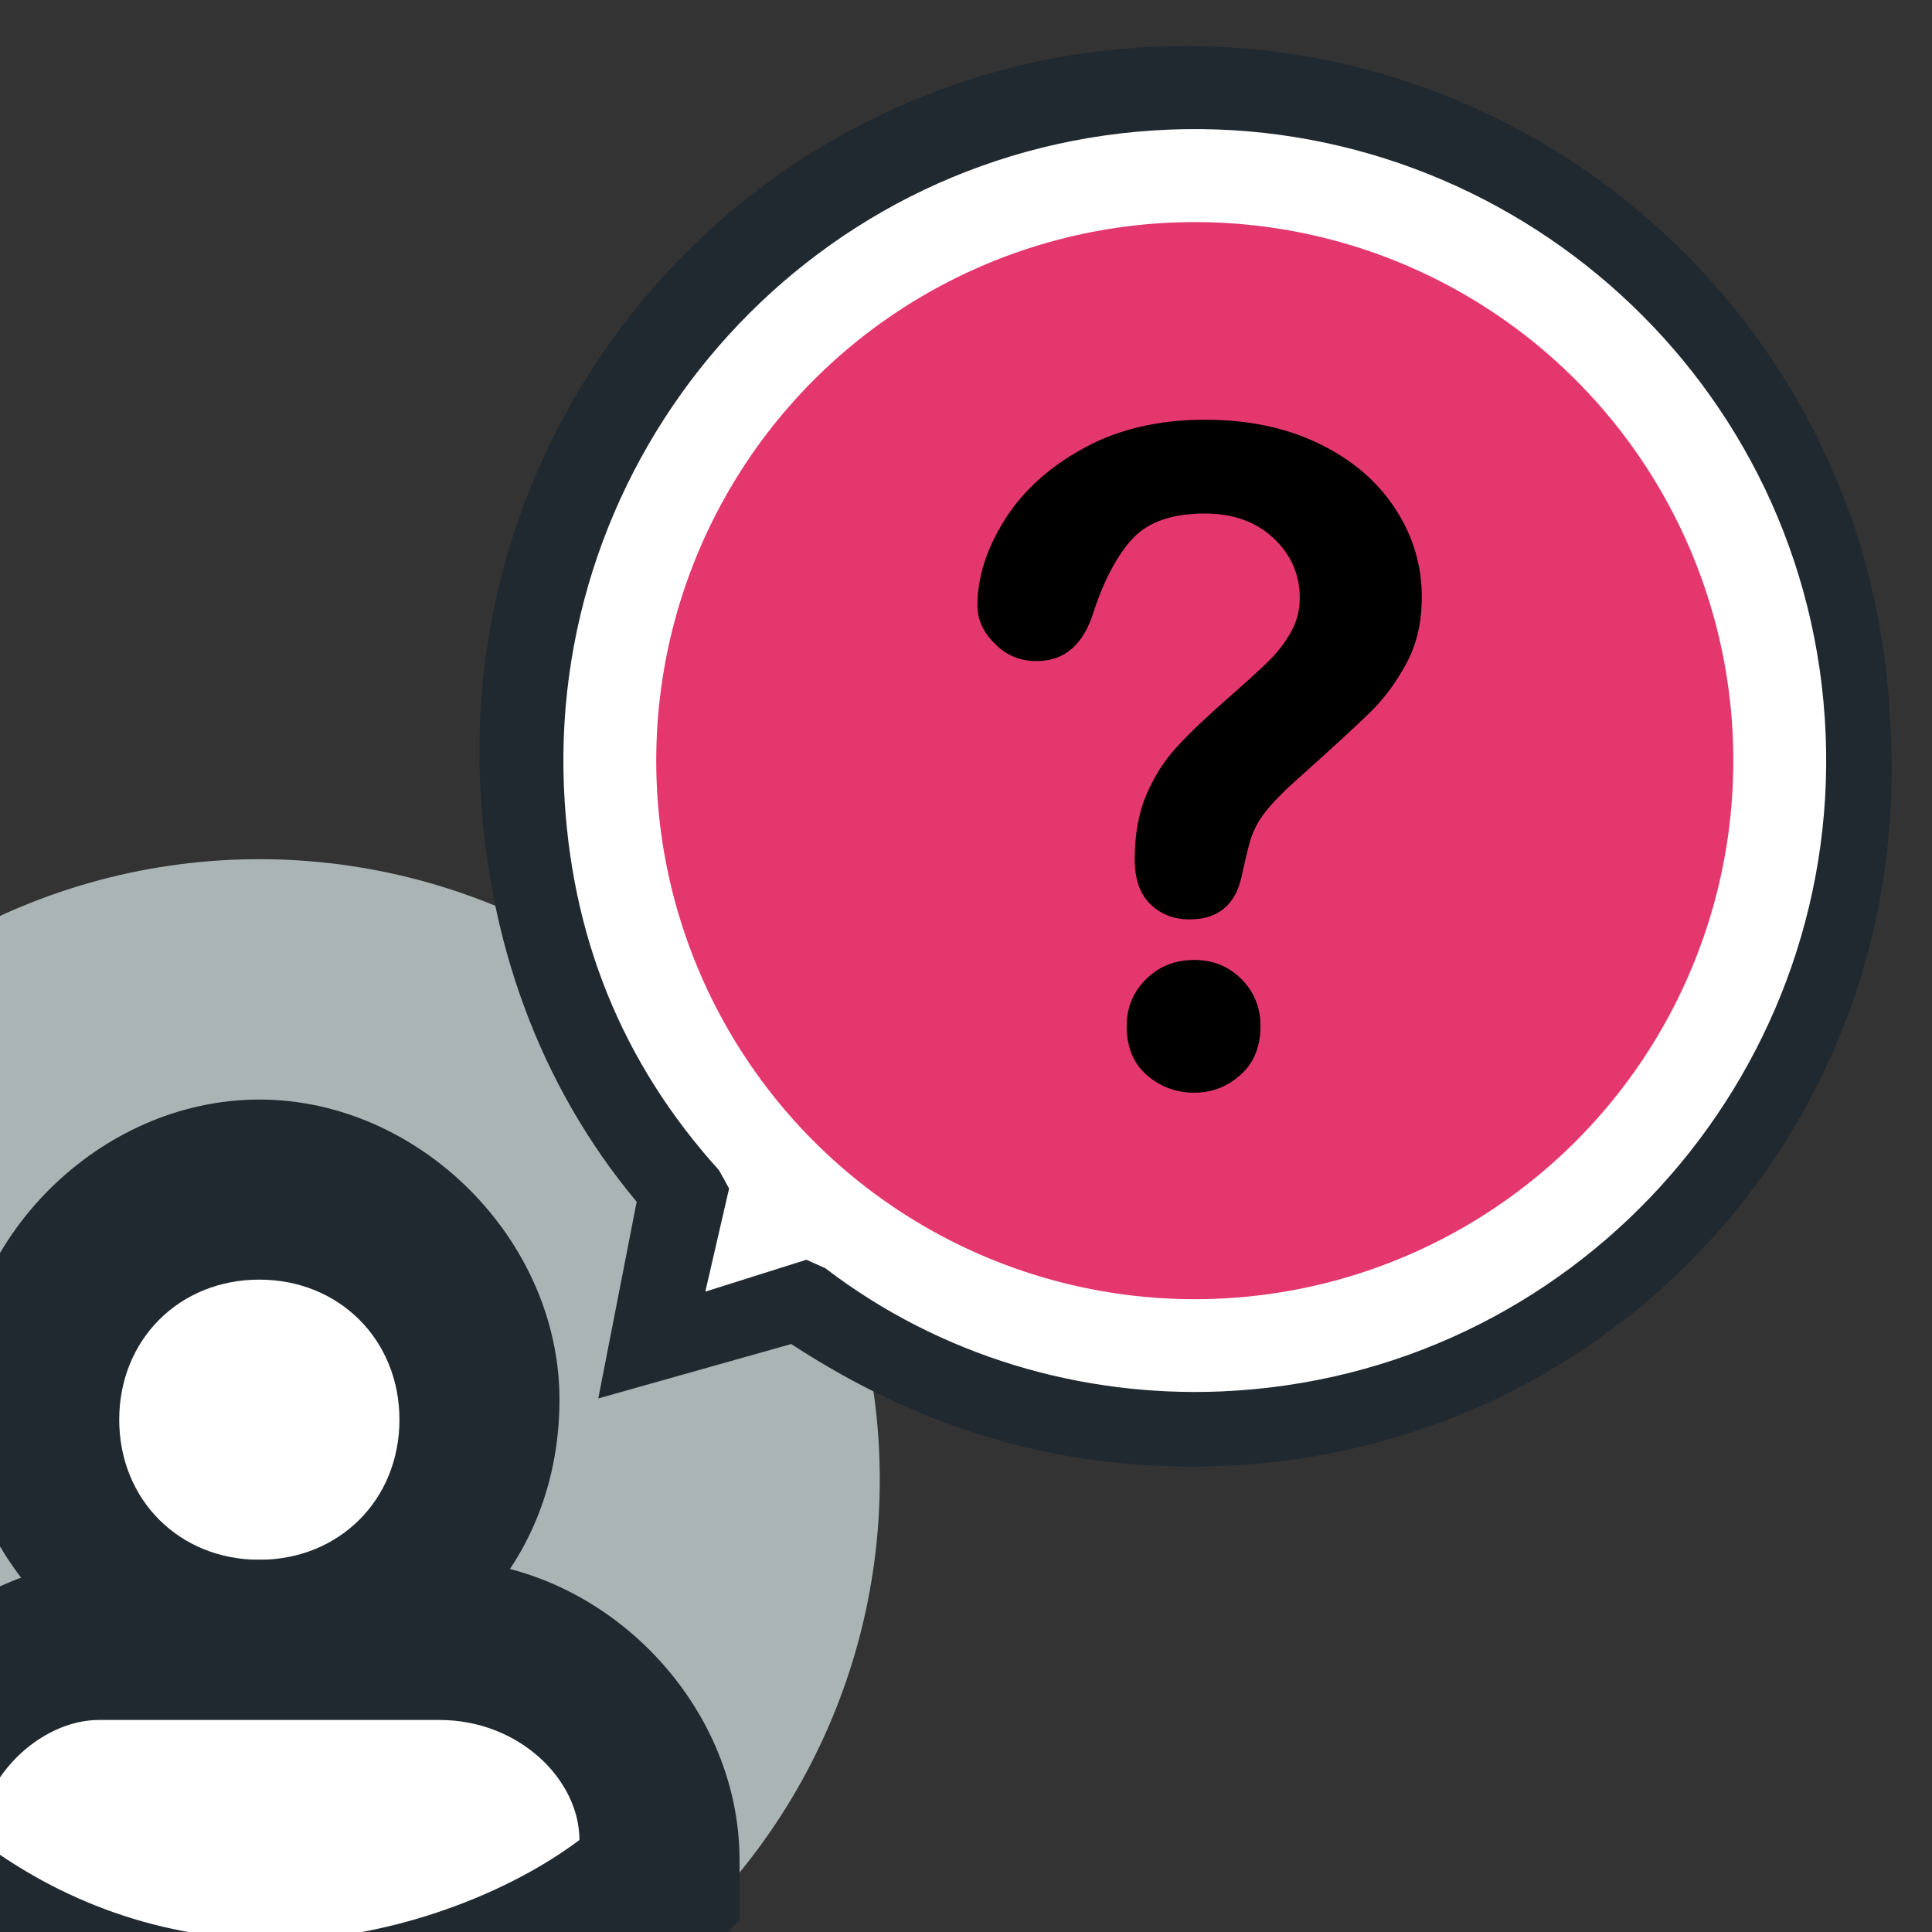 <?xml version="1.0" encoding="utf-8"?>
<!-- Generator: Adobe Illustrator 16.0.0, SVG Export Plug-In . SVG Version: 6.00 Build 0)  -->
<!DOCTYPE svg PUBLIC "-//W3C//DTD SVG 1.1//EN" "http://www.w3.org/Graphics/SVG/1.1/DTD/svg11.dtd">
<svg version="1.1" id="Camada_1" xmlns="http://www.w3.org/2000/svg" xmlns:xlink="http://www.w3.org/1999/xlink" x="0px" y="0px"
	 width="24px" height="24px" viewBox="0 0 24 24" enable-background="new 0 0 24 24" xml:space="preserve">
<rect x="0" y="0" width="24" height="24" fill="#333333" stroke="none"/>
<g>
	<g>
		<circle fill="#AAB4B5" cx="3.221" cy="18.381" r="7.708"/>
		<g>
			<circle fill="#FFFFFF" cx="3.221" cy="17.387" r="2.735"/>
			<path fill="#212930" d="M3.221,21.116c-1.988,0-3.729-1.74-3.729-3.729c0-1.987,1.74-3.728,3.729-3.728
				c1.989,0,3.729,1.74,3.729,3.728C6.949,19.625,5.21,21.116,3.221,21.116z M3.221,15.896c-0.995,0-1.74,0.747-1.74,1.74
				c0,0.994,0.746,1.74,1.74,1.74c0.994,0,1.741-0.746,1.741-1.74C4.962,16.643,4.214,15.896,3.221,15.896z"/>
		</g>
		<g>
			<path fill="#FFFFFF" d="M5.21,20.37H1.232c-1.492,0-2.735,1.243-2.735,2.735v0.248c1.492,0.993,2.983,1.739,4.723,1.739
				c1.741,0,3.48-0.746,4.723-1.739v-0.248C7.944,21.613,6.701,20.37,5.21,20.37z"/>
			<path fill="#212930" d="M3.221,26.089c-1.988,0-3.977-0.746-5.22-1.989l-0.25-0.248v-0.746c0-1.989,1.741-3.729,3.729-3.729
				h3.978c1.989,0,3.729,1.74,3.729,3.729v0.746L8.939,24.1C7.199,25.343,5.21,26.089,3.221,26.089z M-0.259,22.856
				C0.735,23.603,1.978,24.1,3.469,24.1c1.243,0,2.735-0.497,3.729-1.243c0-0.746-0.746-1.491-1.74-1.491H1.232
				C0.486,21.365-0.259,22.11-0.259,22.856z"/>
		</g>
	</g>
	<g>
		<path fill="#FFFFFF" d="M14.503,1.15C9.894,1.338,6.355,5.178,6.544,9.788c0.08,1.959,0.848,3.773,2.056,5.109l-0.385,1.865
			l1.825-0.537c1.431,1.096,3.303,1.711,5.263,1.633c4.609-0.191,8.146-4.029,7.957-8.639C22.953,4.499,19.112,0.961,14.503,1.15z"
			/>
		<path fill="#212930" d="M15.201,18.21c-1.96,0.08-3.711-0.428-5.372-1.514l-2.397,0.676l0.477-2.443
			c-1.214-1.453-1.866-3.272-1.946-5.233c-0.198-4.839,3.562-8.919,8.4-9.117c4.841-0.198,8.92,3.56,9.118,8.398
			C23.8,13.931,20.041,18.009,15.201,18.21z M10.017,15.649l0.235,0.105c1.432,1.096,3.184,1.602,4.911,1.531
			c4.381-0.182,7.691-3.895,7.516-8.159c-0.178-4.379-3.894-7.69-8.157-7.516c-4.381,0.179-7.691,3.894-7.517,8.158
			c0.076,1.845,0.719,3.435,1.927,4.769l0.125,0.227l-0.295,1.281L10.017,15.649z"/>
	</g>
	<circle fill="#E4376E" cx="14.842" cy="9.449" r="6.69"/>
	<g>
		<path d="M12.142,7.523c0-0.35,0.112-0.704,0.337-1.063s0.551-0.656,0.982-0.892c0.43-0.236,0.933-0.354,1.506-0.354
			c0.535,0,1.006,0.098,1.414,0.295s0.725,0.465,0.947,0.804c0.223,0.338,0.334,0.706,0.334,1.104c0,0.313-0.063,0.587-0.191,0.823
			c-0.126,0.235-0.277,0.439-0.452,0.61c-0.175,0.171-0.488,0.459-0.941,0.864c-0.125,0.113-0.225,0.214-0.301,0.301
			c-0.075,0.086-0.131,0.167-0.168,0.237c-0.037,0.072-0.066,0.145-0.086,0.216c-0.02,0.072-0.05,0.197-0.091,0.379
			c-0.07,0.382-0.289,0.574-0.656,0.574c-0.192,0-0.354-0.062-0.484-0.188c-0.131-0.125-0.196-0.311-0.196-0.559
			c0-0.309,0.049-0.576,0.145-0.803c0.097-0.226,0.223-0.425,0.381-0.595c0.157-0.171,0.371-0.375,0.641-0.611
			c0.235-0.206,0.405-0.361,0.51-0.466c0.105-0.105,0.194-0.222,0.266-0.351s0.107-0.269,0.107-0.42c0-0.294-0.11-0.542-0.329-0.746
			c-0.218-0.202-0.501-0.303-0.848-0.303c-0.404,0-0.701,0.102-0.894,0.306c-0.191,0.204-0.353,0.505-0.486,0.903
			c-0.124,0.416-0.362,0.624-0.712,0.624c-0.206,0-0.381-0.073-0.521-0.218C12.211,7.85,12.142,7.692,12.142,7.523z M14.836,13.574
			c-0.225,0-0.421-0.073-0.59-0.219c-0.166-0.146-0.25-0.348-0.25-0.609c0-0.23,0.081-0.426,0.243-0.584
			c0.162-0.159,0.36-0.237,0.597-0.237c0.231,0,0.426,0.078,0.585,0.237c0.158,0.158,0.237,0.354,0.237,0.584
			c0,0.258-0.083,0.461-0.249,0.607C15.244,13.501,15.053,13.574,14.836,13.574z"/>
	</g>
</g>
</svg>
